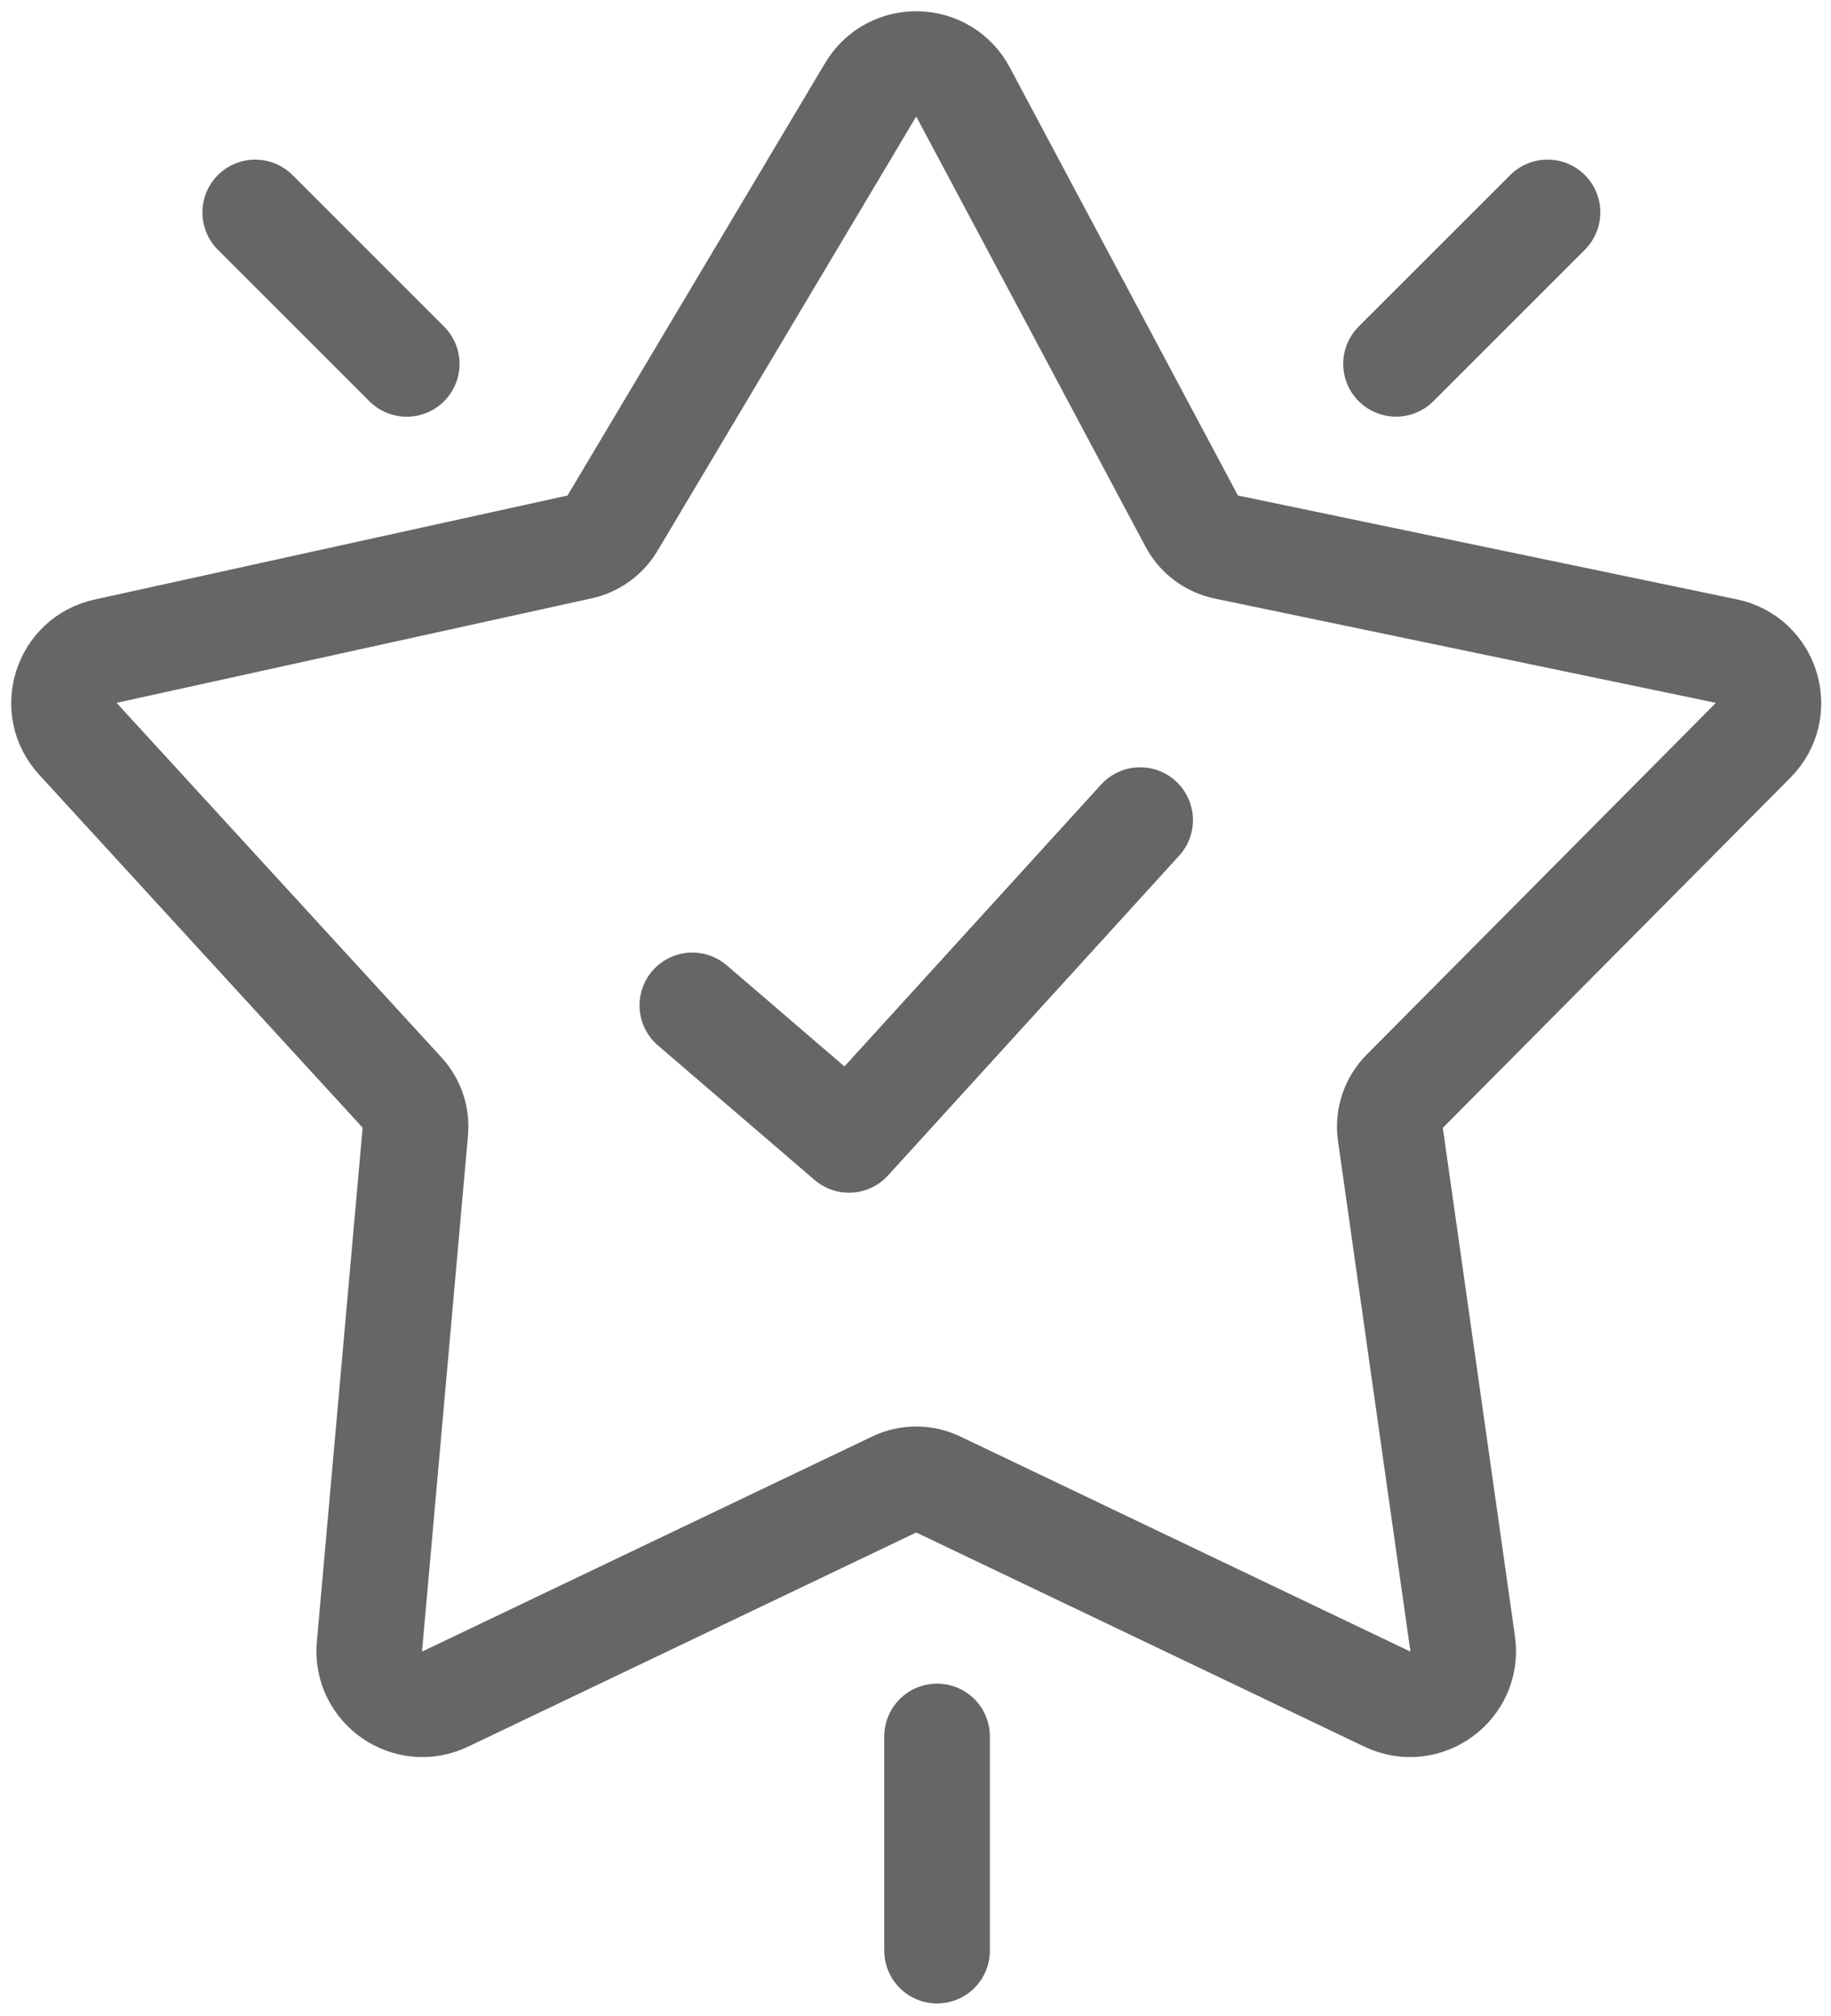 <svg width="99" height="109" viewBox="0 0 99 109" fill="none" xmlns="http://www.w3.org/2000/svg">
<path d="M64.456 28.218L52.075 4.985C51.023 3.01 48.215 2.943 47.069 4.866L33.096 28.328C32.719 28.96 32.098 29.409 31.379 29.567L5.72 35.212C3.557 35.688 2.723 38.328 4.219 39.961L21.769 59.116C22.275 59.668 22.525 60.407 22.459 61.153L19.976 89.029C19.779 91.247 22.07 92.837 24.078 91.877L48.391 80.257C49.117 79.91 49.962 79.91 50.689 80.257L74.999 91.876C77.069 92.865 79.406 91.15 79.084 88.879L75.171 61.297C75.054 60.471 75.331 59.638 75.918 59.046L94.779 40.044C96.386 38.426 95.558 35.67 93.325 35.206L66.264 29.573C65.49 29.412 64.827 28.916 64.456 28.218Z" stroke="#666666" stroke-width="5.711" stroke-linecap="round" stroke-linejoin="round"/>
<path d="M37.434 54.368L45.904 61.642L61.646 44.348" stroke="#666666" stroke-width="5.711" stroke-linecap="round" stroke-linejoin="round"/>
<line x1="50.666" y1="93.901" x2="50.666" y2="105.484" stroke="#666666" stroke-width="5.711" stroke-linecap="round"/>
<line x1="75.482" y1="19.676" x2="83.673" y2="11.486" stroke="#666666" stroke-width="5.711" stroke-linecap="round"/>
<line x1="13.8" y1="11.488" x2="21.991" y2="19.679" stroke="#666666" stroke-width="5.711" stroke-linecap="round"/>
</svg>
